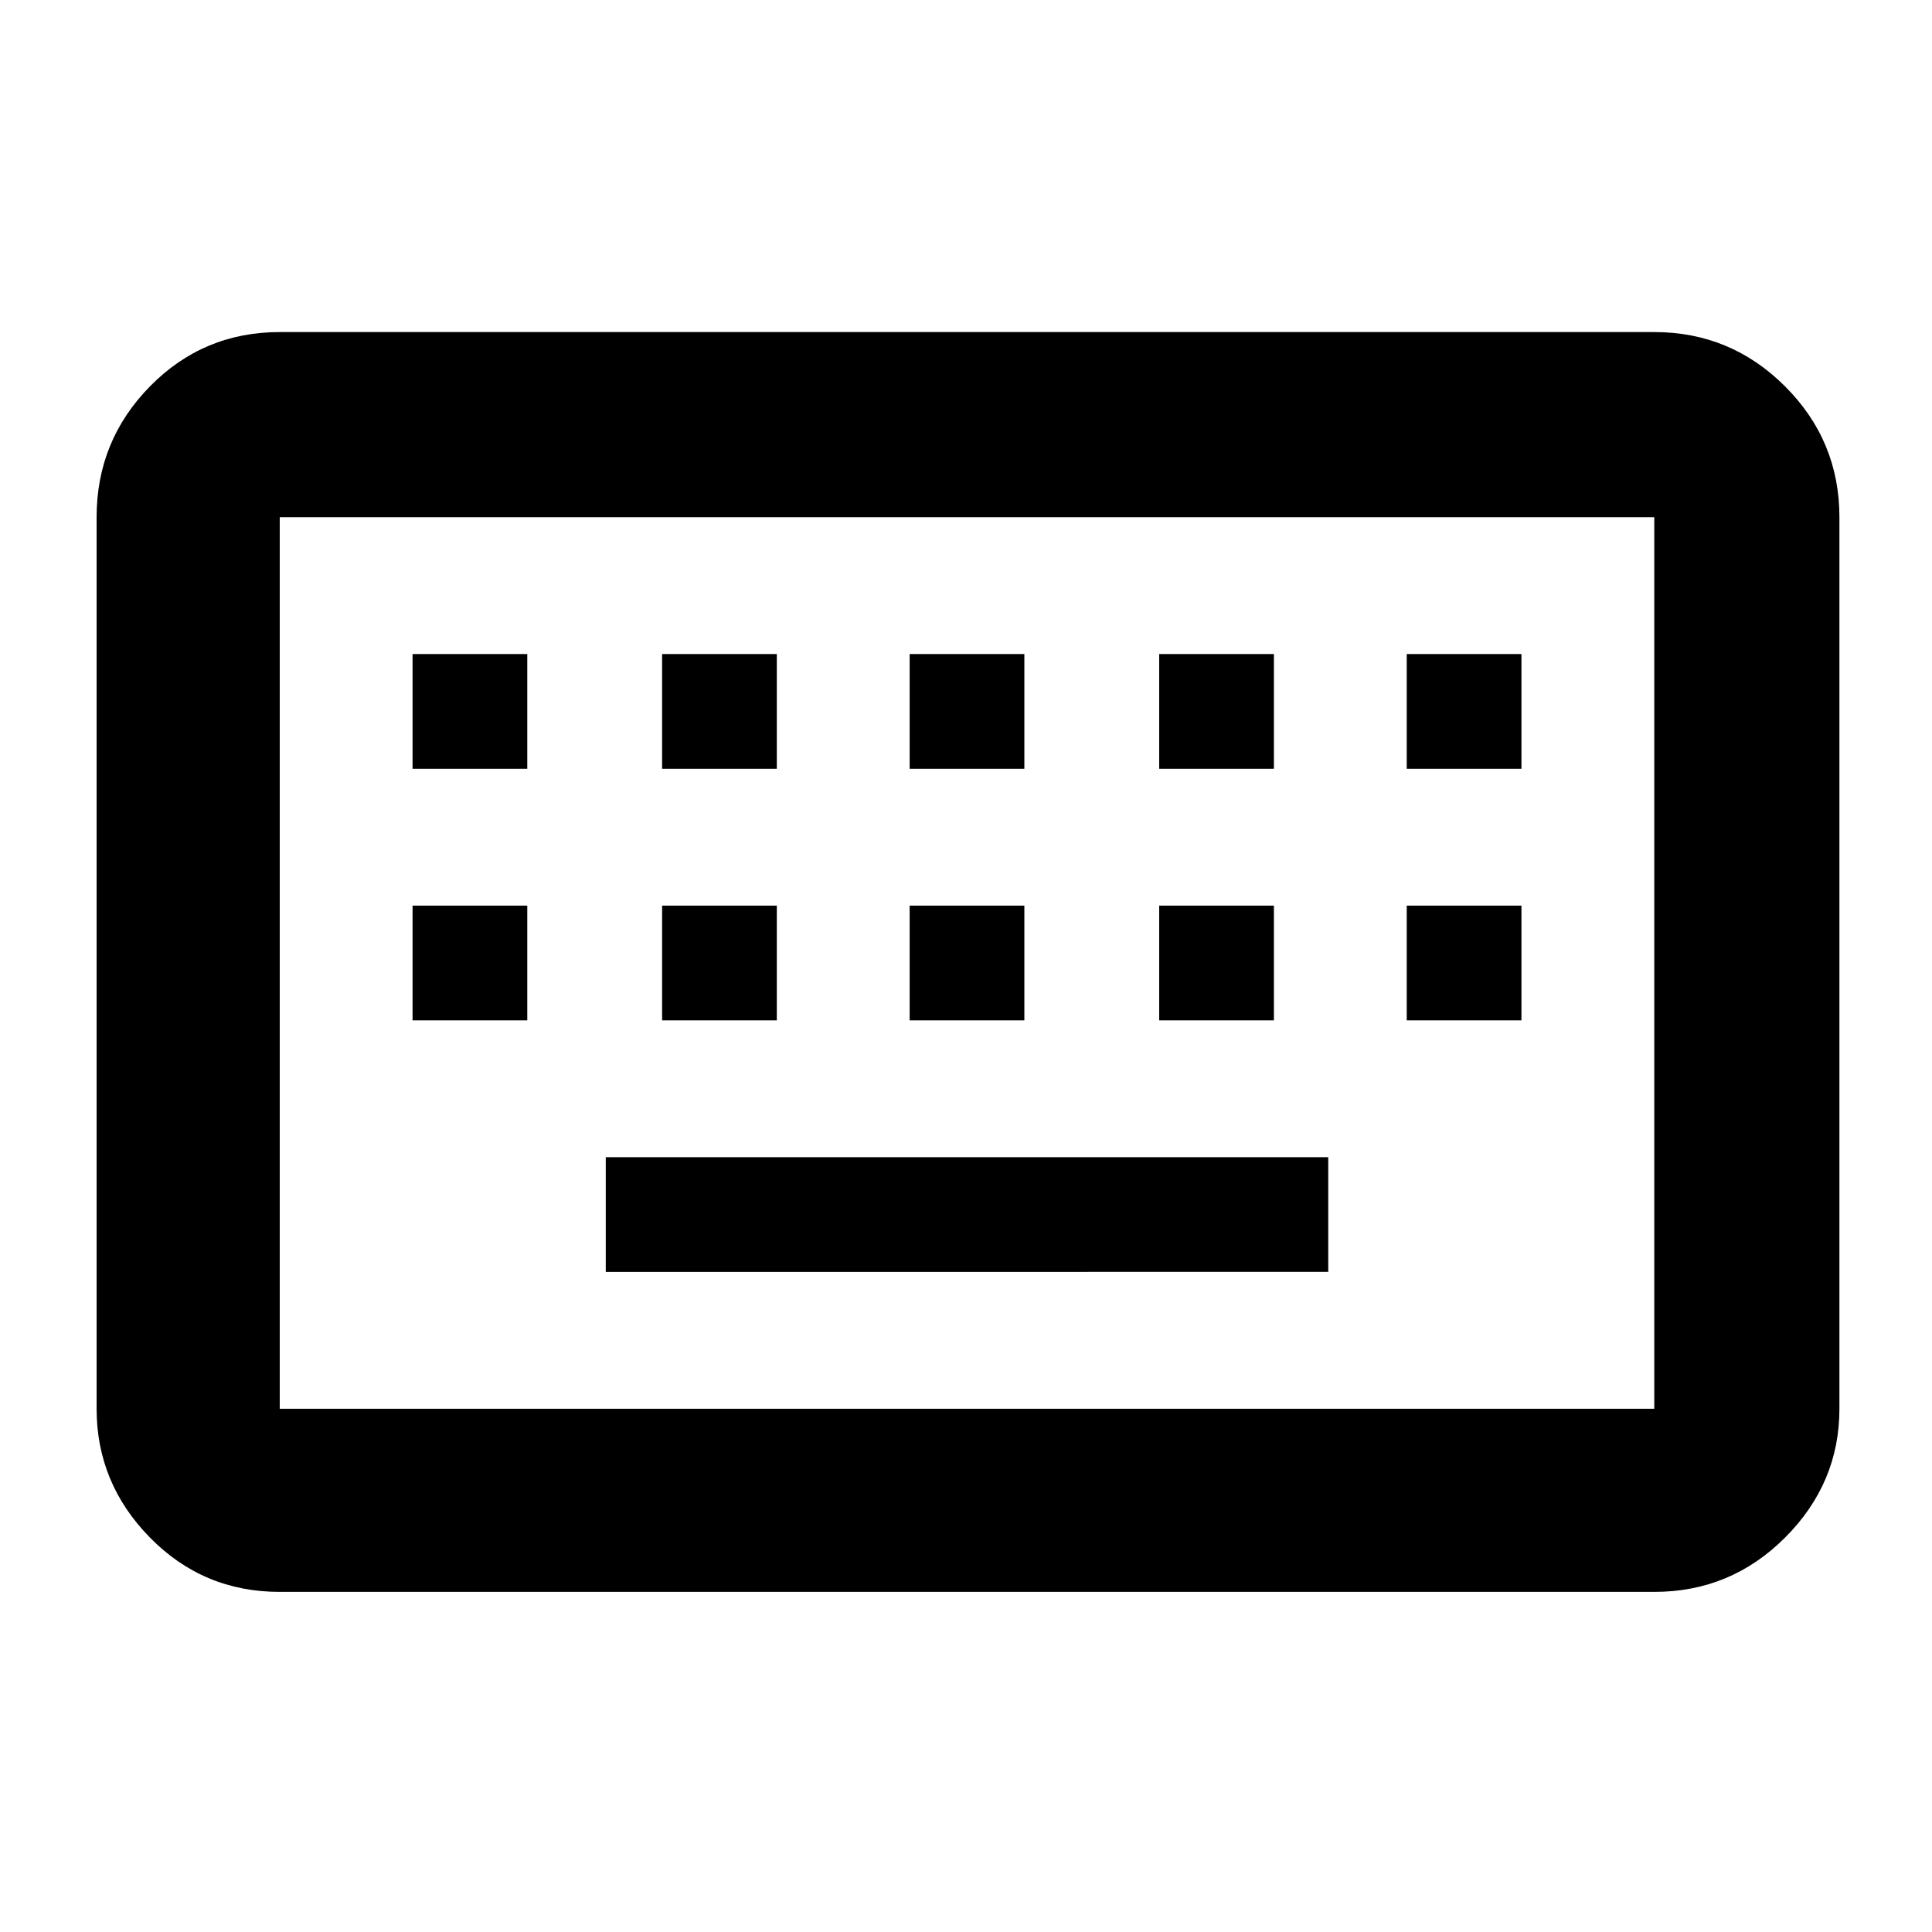 <svg xmlns="http://www.w3.org/2000/svg" height="48" width="48"><path d="M6.95 35H41.1V12.85H6.95V35Zm0 4.55q-1.9 0-3.225-1.35Q2.4 36.85 2.4 35V12.85q0-1.9 1.325-3.25T6.95 8.25H41.1q1.9 0 3.25 1.35t1.35 3.25V35q0 1.85-1.35 3.2t-3.25 1.35ZM22.6 19.1h2.85v-2.85H22.6Zm0 6.25h2.85V22.5H22.6Zm-6.15-6.25h2.85v-2.85h-2.85Zm0 6.25h2.85V22.5h-2.85Zm-6.2 0h2.85V22.5h-2.85Zm0-6.25h2.85v-2.85h-2.85Zm4.8 12.5H33v-2.85H15.05Zm13.75-6.25h2.85V22.5H28.8Zm0-6.25h2.85v-2.85H28.8Zm6.15 6.25h2.85V22.5h-2.85Zm0-6.25h2.85v-2.85h-2.85ZM6.95 35V12.85 35Z"/></svg>